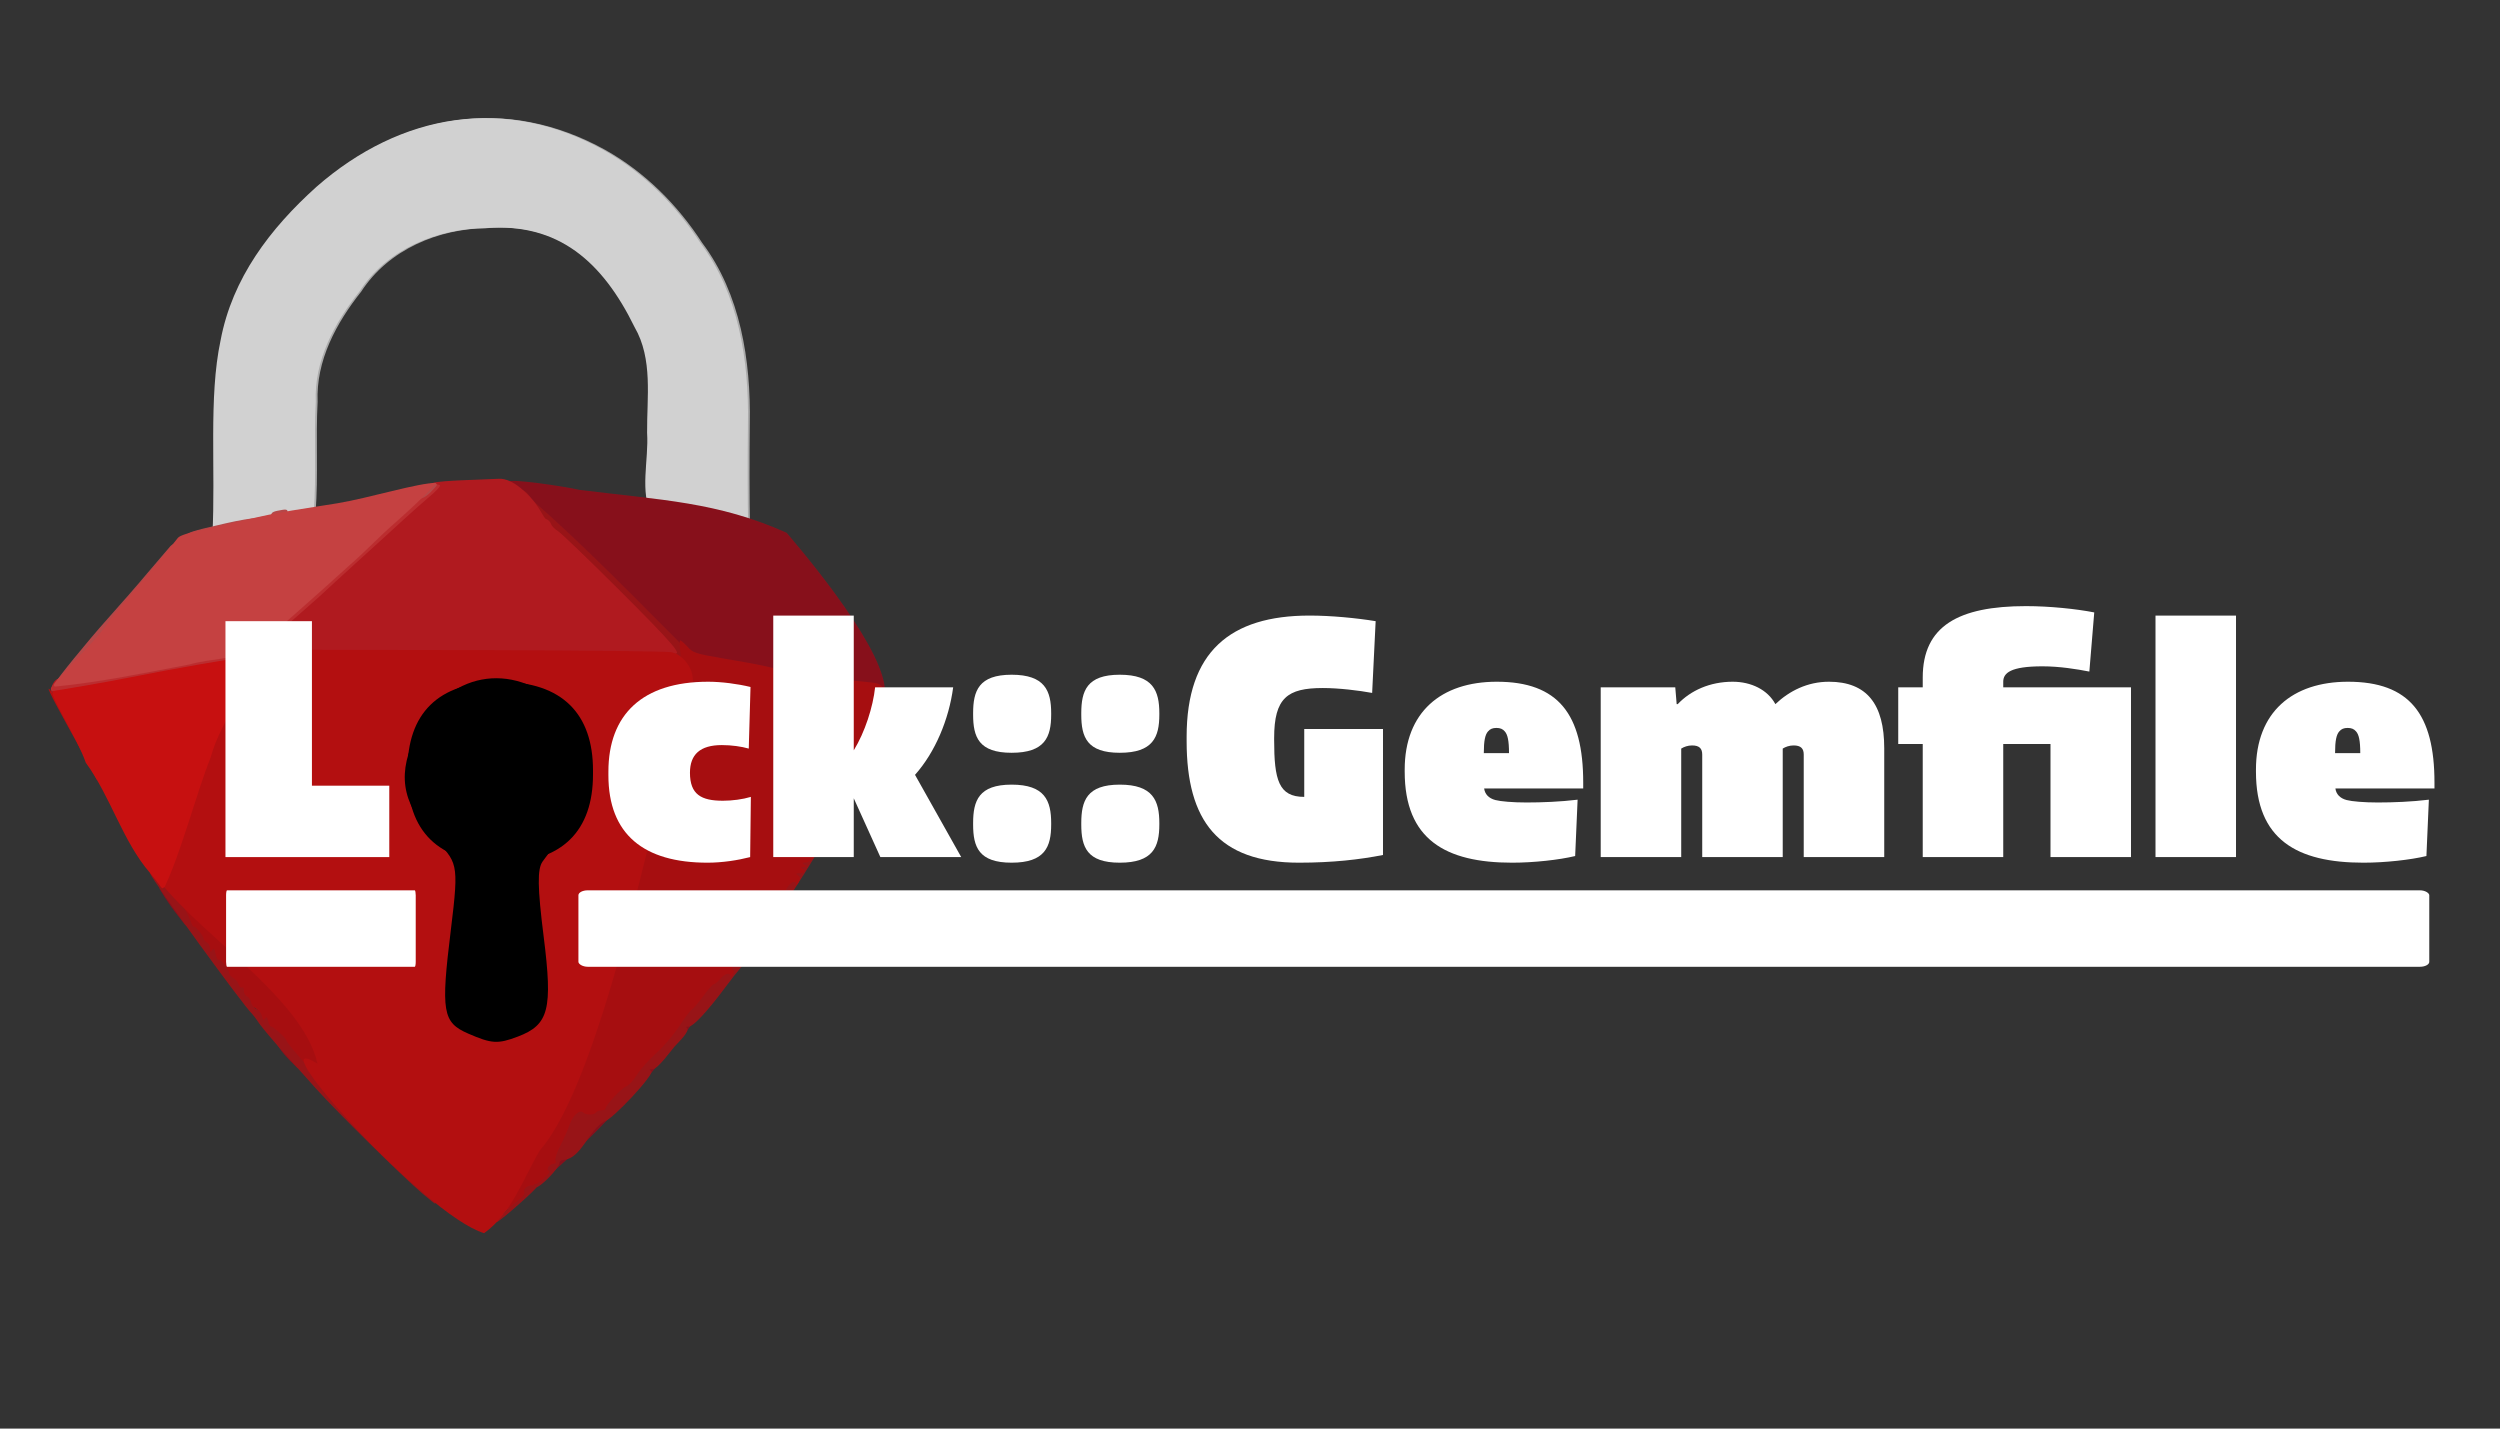 <?xml version="1.0" encoding="UTF-8" standalone="no"?>
<svg
   class="img-fluid"
   style="transform: none; transform-origin: 50% 50%; cursor: move; max-height: 694.48px;"
   width="2688"
   height="1536"
   viewBox="0 0 26880 15360"
   version="1.1"
   id="svg578"
   sodipodi:docname="logo.svg"
   inkscape:version="1.1.2 (0a00cf5339, 2022-02-04)"
   xmlns:inkscape="http://www.inkscape.org/namespaces/inkscape"
   xmlns:sodipodi="http://sodipodi.sourceforge.net/DTD/sodipodi-0.dtd"
   xmlns="http://www.w3.org/2000/svg"
   xmlns:svg="http://www.w3.org/2000/svg">
  <rect x="0" y="0" width="26880" height="15360" fill="#333333" stroke="none"/>
  <defs
     id="defs582">
    <inkscape:path-effect
       effect="powerstroke"
       id="path-effect3012"
       is_visible="true"
       lpeversion="1"
       offset_points="7.529,0.889"
       not_jump="false"
       sort_points="true"
       interpolator_type="Linear"
       interpolator_beta="0.133"
       start_linecap_type="zerowidth"
       linejoin_type="round"
       miter_limit="4"
       scale_width="1"
       end_linecap_type="zerowidth" />
    <inkscape:path-effect
       effect="fill_between_many"
       method="bsplinespiro"
       linkedpaths="#path572,0,1"
       id="path-effect3014"
       join="true"
       close="true"
       autoreverse="true" />
  </defs>
  <sodipodi:namedview
     id="namedview580"
     pagecolor="#000"
     bordercolor="#666666"
     borderopacity="1.0"
     inkscape:pageshadow="2"
     inkscape:pageopacity="0.0"
     inkscape:pagecheckerboard="0"
     showgrid="false"
     inkscape:zoom="0.33099594"
     inkscape:cx="842.91064"
     inkscape:cy="1415.4252"
     inkscape:window-width="1902"
     inkscape:window-height="1817"
     inkscape:window-x="4484"
     inkscape:window-y="146"
     inkscape:window-maximized="1"
     inkscape:current-layer="g39243"
     showguides="true"
     inkscape:guide-bbox="true">
    <sodipodi:guide
       position="5404.84,4454.186"
       orientation="1,0"
       id="guide2884" />
    <sodipodi:guide
       position="7341.48,9634.854"
       orientation="0,-1"
       id="guide899" />
    <sodipodi:guide
       position="2165.347,15318.667"
       orientation="1,0"
       id="guide987" />
    <sodipodi:guide
       position="6525.76,14045.784"
       orientation="1,0"
       id="guide3795" />
    <sodipodi:guide
       position="8001.858,9583.465"
       orientation="1,0"
       id="guide3797" />
  </sodipodi:namedview>
  <g
     id="g39243"
     transform="matrix(1.283,0,0,1.283,-1365.388,-1455.999)">
    <g
       id="g4993"
       style="opacity:0.774"
       transform="matrix(1.003,0,0,1,-195.94,0)">
      <path
         d="m 7331.141,5589.815 c -198.94,-62.124 -437.961,17.652 -610.271,-124.204 -108.235,-211.508 -27.107,-472.569 -42.203,-703.82 -2.499,-296.293 50.289,-617.361 -104.738,-885.668 -266.498,-546.632 -637.53,-878.277 -1245.577,-829.47 -406.273,3.657 -825.95,178.574 -1053.859,531.82 -207.689,262.02 -378.908,578.048 -364.327,924.148 -16.342,307.087 6.333,617.15 -16.759,922.624 -131.843,188.46 -411.48,92.234 -598.713,193.352 -104.1,34.331 -248.201,70.904 -248.357,5.129 28.782,-551.511 -33.112,-1157.942 68.599,-1636.643 97.41,-520.695 414.179,-937.191 800.367,-1286.097 708.928,-622.235 1579.915,-763.865 2396.79,-310.473 330.769,185.514 605.045,460.563 811.124,779.326 320.674,428.808 407.181,987.074 397.73,1512.449 -2.853,297.182 -3.494,595.02 1.888,891.716 -22.322,97.482 -133.789,24.498 -191.695,15.812 z"
         id="path3016"
         style="opacity:0.755;fill:#fff"
         inkscape:original-d="M 0,0"
         inkscape:path-effect="#path-effect3014" />
      <path
         d="m 7315.596,5589.815 c -198.94,-62.124 -437.961,17.652 -610.271,-124.204 -108.235,-211.508 -27.107,-472.569 -42.203,-703.82 -2.499,-296.293 50.289,-617.361 -104.738,-885.668 -266.498,-546.632 -637.53,-878.277 -1245.577,-829.47 -406.273,3.657 -825.95,178.574 -1053.859,531.82 -207.689,262.02 -378.908,578.048 -364.327,924.148 -16.342,307.087 6.333,617.15 -16.759,922.624 -131.843,188.46 -411.48,92.234 -598.713,193.352 -104.1,34.331 -248.201,70.904 -248.357,5.129 28.782,-551.511 -33.112,-1157.942 68.599,-1636.643 97.41,-520.695 414.179,-937.191 800.367,-1286.097 708.928,-622.235 1579.915,-763.865 2396.79,-310.473 330.769,185.514 605.045,460.563 811.124,779.326 320.674,428.808 407.181,987.074 397.73,1512.449 -2.853,297.182 -3.494,595.02 1.888,891.716 -22.322,97.482 -133.789,24.498 -191.695,15.812 z"
         id="path572"
         style="opacity:1;fill:#fff;fill-opacity:1;fill-rule:nonzero;stroke:none;stroke-width:1.778"
         sodipodi:nodetypes="ccsscccccccsscccc"
         inkscape:linked-fill="path3016"
         inkscape:original-d="m 7331.1413,5589.8146 c -198.9402,-62.1238 -437.9613,17.6518 -610.2707,-124.2043 -108.2347,-211.5079 -27.1068,-472.5694 -42.2029,-703.82 -2.4995,-296.2927 50.289,-617.3613 -104.738,-885.6681 -266.4985,-546.6319 -637.5299,-878.2766 -1245.5769,-829.4704 -406.2731,3.657 -825.9499,178.5742 -1053.8589,531.8203 -207.6886,262.0197 -378.9084,578.0484 -364.3268,924.148 -16.342,307.087 6.3332,617.15 -16.7591,922.6237 -131.8433,188.4596 -411.4801,92.2345 -598.7129,193.3523 -104.0996,34.3313 -248.2011,70.9044 -248.3568,5.1289 28.7817,-551.5115 -33.1119,-1157.9419 68.599,-1636.643 97.4101,-520.6954 414.1788,-937.1913 800.3671,-1286.0967 708.9284,-622.235 1579.9146,-763.8651 2396.79,-310.4731 330.7692,185.5143 605.0447,460.5634 811.1244,779.3256 320.6738,428.8076 407.1813,987.0741 397.7297,1512.449 -2.8529,297.1824 -3.4945,595.0204 1.8879,891.7161 -22.3221,97.4818 -133.7886,24.4976 -191.6951,15.8117 z"
         inkscape:path-effect="#path-effect3012" />
      <g
         fill="#a00715"
         id="g96"
         transform="matrix(1.767,0,0,1.807,-3774.664,-5877.251)"
         style="opacity:1">
        <g
           id="g94">
          <path
             d="m 5430,9306 c 0,-20 4,-36 9,-36 5,0 11,-10 13,-22 2,-19 10,-24 46,-26 33,-3 42,-7 42,-22 0,-10 5,-22 10,-25 6,-3 10,-14 10,-24 0,-19 49,-71 67,-71 6,0 13,-9 16,-20 4,-16 14,-20 51,-20 25,0 46,3 46,8 0,10 -157,163 -242,236 l -68,58 z"
             id="path82" />
          <path
             d="m 5893,8873 c -7,-2 -13,-20 -13,-39 0,-34 0,-34 46,-34 h 46 l -32,40 c -17,22 -32,40 -33,39 -1,0 -8,-3 -14,-6 z"
             id="path84" />
          <path
             d="m 4221,8802 c -19,-18 -43,-46 -53,-62 l -18,-30 h 25 c 39,0 87,54 83,93 l -3,32 z"
             id="path86" />
          <path
             d="m 6010,8685 c 0,-24 6,-39 20,-47 11,-7 20,-18 20,-25 0,-9 15,-13 45,-13 h 45 l -37,51 c -30,42 -65,69 -89,69 -2,0 -4,-16 -4,-35 z"
             id="path88" />
          <path
             d="m 3690,8129 c -20,-24 -48,-63 -63,-86 l -27,-43 h 30 c 16,0 30,4 30,9 0,6 11,22 25,37 14,15 25,33 25,40 0,7 5,14 11,16 6,2 9,19 7,37 l -3,34 z"
             id="path90" />
          <path
             d="m 7023,7133 c -208.669,-156.782 -485.606,-149.818 -736.466,-161.004 -233.298,46.312 -1147.94,-660.787 -1032.697,-858.397 13.506,-12.868 252.382,20.967 333.34,38.748 386.045,47.536 653.241,55.403 979.85,199.131 C 6722.507,6530.28 7093.207,6978.917 7023,7133 Z"
             id="path92"
             sodipodi:nodetypes="cccccc" />
        </g>
      </g>
      <g
         fill="#b50b10"
         id="g122"
         transform="matrix(1.767,0,0,1.79,-3761.853,-5711.249)"
         style="opacity:1">
        <g
           id="g120">
          <path
             d="m 5263,9441 c 3,-23 11,-48 17,-56 14,-16 100,-21 100,-6 0,10 -160.355,151.262 -190.355,167.262 -18,10 67.355,-67.262 73.355,-105.262 z"
             id="path106"
             sodipodi:nodetypes="ccscc" />
          <path
             d="m 4839,9414 c -93,-78 -406,-384 -506,-494 -52,-58 -126,-140 -165,-182 -38,-43 -84,-97 -101,-120 -16,-24 -33,-45 -36,-48 -36,-31 -466.985,-618.394 -480.985,-655.394 -12,-31 69.984,22.394 101.984,58.394 45,48 108,148 108,169 0,10 5,18 11,18 11,0 48,39 49,52 0,4 13,21 30,38 16,17 30,36 30,41 0,6 11,20 24,30 14,11 28,30 32,42 4,12 22,36 40,54 19,17 34,41 34,52 0,12 7,21 15,21 10,0 15,10 15,30 0,25 4,30 25,30 16,0 25,6 25,15 0,8 7,15 15,15 8,0 15,4 15,10 0,5 20,29 45,53 25,24 45,47 45,50 0,6 47,61 113,133 26,28 47,56 47,63 0,13 24,41 34,41 22,0 266,241 266,262 0,10 7,18 15,18 8,0 15,7 15,15 0,8 9,15 19,15 26,0 141,107 141,130 0,10 9,20 20,23 15,4 20,14 20,36 0,17 -1,31 -3,31 -2,0 -28,-21 -58,-46 z"
             id="path108"
             sodipodi:nodetypes="cccccccssccscscssssssssscssssssscssc" />
          <path
             d="m 5380,9325 c 0,-24 6,-39 20,-47 11,-7 20,-20 20,-29 0,-10 11,-37 25,-60 14,-24 32,-66 41,-92 20,-60 45,-77 113,-76 41,1 56,-2 63,-15 19,-34 72,-88 95,-97 12,-5 36,-30 52,-56 17,-27 58,-72 92,-102 34,-30 81,-85 106,-122 24,-38 51,-74 61,-81 10,-7 35,-37 56,-65 21,-29 42,-53 47,-53 5,0 19,-11 31,-25 12,-14 28,-25 35,-25 7,0 13,-6 13,-13 0,-20 60,-97 76,-97 8,0 14,-9 14,-19 0,-11 3,-21 8,-23 4,-1 15,-19 26,-40 10,-20 33,-52 52,-72 19,-20 34,-40 34,-44 0,-5 8,-17 18,-28 9,-11 26,-36 36,-57 11,-20 25,-37 33,-37 7,0 13,-9 13,-20 0,-11 4,-20 9,-20 5,0 12,-11 15,-25 4,-16 13,-25 26,-25 16,0 20,-7 20,-32 0,-42 85,-188 110,-188 21,0 30,-19 30,-61 0,-16 5,-29 10,-29 6,0 10,-9 10,-20 0,-34 92,-200 112,-200 9,0 20,-9 23,-20 4,-13 15,-20 30,-20 30,0 28,7 -46,146 -29,55 -76,146 -105,204 -49,97 -121,216 -241,399 -26,40 -60,92 -75,115 -14,22 -30,46 -35,51 -5,6 -30,40 -56,77 -26,36 -53,72 -60,80 -7,7 -35,42 -62,78 -89,119 -156,190 -178,191 -12,0 -16,3 -9,6 14.99,16.078 -37.268,64.095 -58,87 -15.359,17.12 -80,106 -103,106 -17,0 -19,2 -8,9 20,13 -190,235 -222,236 -74.096,40.435 -106.746,171.16 -190,180 -13,0 -22,6 -22,15 0,22 -88.738,113.575 -110.738,113.575 -14,0 5.738,-31.575 5.738,-58.575 z"
             id="path110"
             sodipodi:nodetypes="scsccccccscscssssssccssccssscssssssscscccccccccccscccsss" />
          <path
             d="m 5266,7994 c -3,-9 -6,-33 -6,-55 0,-32 3,-39 20,-39 18,0 20,7 20,55 0,40 -4,55 -14,55 -8,0 -17,-7 -20,-16 z"
             id="path112" />
          <path
             d="m 4880,7289 c 0,-19 6,-30 20,-34 11,-3 20,-12 20,-19 0,-28 72,-46 180,-45 130,0 180,17 180,60 v 28 l -45,-16 c -25,-8 -45,-18 -45,-21 0,-4 -37,-6 -82,-4 -73,2 -90,7 -155,41 l -73,38 z"
             id="path114" />
          <path
             d="m 6981,7201 c 22.439,-96.235 -73.816,-150.021 -156.533,-131.492 C 6573.949,7045.456 6330.841,6975.985 6082,6941 c -254.41,-253.872 -508.727,-508.227 -776.872,-747.683 -55.82,-62.862 10.945,-108.867 46.848,-31.928 265.96,231.13 511.586,484.11 762.024,731.611 289.029,48.051 574.694,123.189 868.469,136.983 79.416,11.827 102.583,150.294 16.921,170.022 l -8.855,1.006 z"
             id="path116" />
        </g>
      </g>
      <g
         fill="#c80406"
         id="g140"
         transform="matrix(1.767,0,0,1.79,-3738.474,-5759.572)"
         style="opacity:1">
        <g
           id="g138">
          <path
             d="m 5056,9589 c -14,-11 -24,-25 -21,-30 8,-11 115,-12 115,-1 0,12 -44,52 -57,52 -6,0 -22,-9 -37,-21 z"
             id="path124" />
          <path
             d="m 5163,9543 c -7,-2 -13,-19 -13,-36 1,-39 58,-106 113,-132 21,-9 46.247,-88.328 67.247,-111.328 C 5375.247,9211.673 5440,9153 5440,9116 c 0,-14 16,-66 35,-115 19,-48 35,-96 35,-106 0,-9 15,-65 34,-123 19,-59 42,-136 51,-172 9,-36 24,-81 31,-100 8,-19 21,-60 29,-90 7,-30 20,-75 29,-100 8,-25 25,-85 36,-135 11,-49 34,-137 50,-195 16,-58 39,-143 51,-190 25,-101 54,-201 104,-365 46,-148 65,-220 65,-245 0,-11 9,-48 19,-82 32,-107 40,-151 34,-201 -3,-26 -3,-47 1,-47 3,0 19,14 34,30 25,28 37,32 172,55 80,13 174,30 210,39 146,34 244,49 478,72 49,5 54,8 70,42 9,20 22,40 27,44 6,4 1,8 -9,8 -20,0 -20,0 0,15 18,13 18,14 -6,8 -22,-5 -23,-4 -9,8 16,13 13,22 -25,104 -34,75 -44,90 -61,87 l -20,-4 20,16 c 20,15 20,15 -1,10 -26,-7 -43,14 -23,27 11,7 9,9 -6,9 -17,0 -17,2 -5,10 12,8 12,10 -5,10 -17,0 -17,2 -5,10 13,8 13,10 -2,10 -21,0 -67,82 -49,88 20,7 12,32 -11,32 -16,0 -19,3 -10,9 18,11 -15,81 -39,81 -11,0 -34,29 -63,77 -37,63 -42,79 -31,86 13,7 13,11 -1,32 -9,14 -26,25 -38,25 -17,0 -18,2 -6,10 12,8 12,10 -5,11 -11,0 -14,3 -7,6 20,8 14,23 -10,23 -18,0 -20,2 -9,9 12,8 12,14 4,33 -7,13 -12,17 -12,11 -2,-23 -26,-13 -44,17 -10,17 -13,30 -8,30 6,0 11,6 11,14 0,9 -7,12 -22,9 -17,-3 -19,-2 -10,5 11,7 8,11 -10,16 -14,4 -18,9 -10,13 20,8 14,23 -10,24 -13,0 -17,3 -10,6 6,2 12,12 11,21 0,11 -2,12 -6,5 -2,-7 -10,-13 -16,-13 -16,0 -80,94 -67,98 21,7 10,30 -12,25 -17,-3 -19,-2 -9,5 17,12 6,32 -19,32 -23,0 -85,81 -69,91 8,5 8,12 0,25 -6,11 -11,13 -11,7 0,-21 -25,-15 -48,12 -12,14 -26,25 -31,25 -5,0 -26,24 -47,53 -21,28 -46,58 -56,65 -10,7 -37,43 -61,81 -25,37 -72,92 -106,122 -34,30 -75,75 -92,102 -16,26 -40,52 -53,56 -23,9 -96,87 -96,103 0,4 -9,8 -19,8 -11,0 -23,5 -26,10 -8,13 -48,13 -61,0 -16,-16 -51,16 -64,58 -7,20 -26,63 -42,94 -17,32 -28,64 -25,73 4,9 1,15 -7,15 -21,0 -40,27 -24,33 17,6 -61,73 -80,69 -17,-4 -44,17 -36,29 3,5 -1,15 -8,22 -26,24 -116,97 -119,96 -2,0 -10,-3 -16,-6 z"
             id="path126"
             sodipodi:nodetypes="ccccscscsccccsccsccsccccccscccccccccssscscscscccssccsccccssccccccccscccsscscscscsccsscscccscccccc" />
          <path
             d="m 4949,9502 c -65,-49 -119,-99 -119,-109 0,-15 -120,-124 -129,-119 -8,5 -61,-47 -61,-61 0,-15 -250,-253 -266,-253 -10,0 -34,-28 -34,-41 0,-7 -21,-35 -47,-63 -70,-76 -113,-127 -113,-135 0,-9 -63,-65 -71,-63 -4,1 -10,-11 -14,-25 -5,-20 -8,-24 -15,-13 -7,11 -10,7 -15,-13 -4,-14 -16,-29 -26,-32 -10,-4 -22,-17 -25,-30 -3,-13 -12,-26 -20,-29 -8,-3 -14,-15 -14,-26 0,-12 -4,-19 -9,-15 -5,3 -12,-4 -16,-15 -3,-11 -15,-25 -26,-30 -10,-6 -19,-17 -19,-24 0,-18 -40,-67 -50,-61 -4,2 -10,-10 -14,-28 -5,-25 -9,-29 -16,-17 -8,12 -10,11 -10,-8 0,-12 -7,-25 -15,-28 -8,-4 -15,-11 -15,-16 0,-14 -41,-64 -47,-58 -3,3 -10,-11 -17,-31 -21,-61 -111,-178 -120,-156 -2,7 -5,4 -5,-5 -1,-10 -10,-27 -21,-38 -51,-51 12,-54 90,-5 30,19 63,35 73,35 24,0 46,27 47,58 0,12 9,40 20,62 11,22 20,45 20,52 0,20 89,118 116,129 14,5 24,17 24,27 0,11 17,30 39,45 l 40,26 3,-22 c 2,-14 11,-23 26,-25 13,-2 26,-10 29,-18 3,-10 21,-14 57,-14 52,0 52,0 74,45 24,50 29,120 10,128 -10,4 -10,6 0,6 8,1 12,20 12,59 0,78 21,157 56,217 25,41 39,52 80,67 27,10 50,18 52,18 1,0 2,-9 2,-20 0,-16 7,-20 36,-20 27,0 37,5 41,20 3,11 9,20 14,20 9,0 44,73 65,140 8,25 19,52 24,61 4,9 13,35 20,57 8,31 24,52 63,84 79,65 266,260 273,285 12,46 1,54 -37,25 z"
             id="path128" />
          <path
             d="m 5100,8486 c 0,-8 19,-18 46,-25 60,-15 120,-54 139,-90 19,-38 19,-87 0,-232 -27,-202 -29,-278 -9,-300 9,-10 20,-19 24,-19 4,0 10,64 14,143 3,78 10,162 16,187 5,25 9,86 10,136 0,113 -17,145 -100,186 -61,30 -140,38 -140,14 z"
             id="path130" />
          <path
             d="m 4877,8430 c -9,-11 -17,-25 -17,-30 0,-6 -4,-10 -10,-10 -5,0 -10,-18 -10,-40 0,-38 2,-40 30,-40 17,0 29,3 29,8 -5,31 6,59 36,89 19,19 35,37 35,39 0,2 -17,4 -38,4 -25,0 -43,-7 -55,-20 z"
             id="path132" />
          <path
             d="m 4853,8293 c -18,-7 -17,-147 1,-215 7,-29 17,-89 21,-133 l 6,-80 -37,-20 c -46,-25 -94,-89 -94,-126 0,-15 -5,-29 -12,-31 -15,-5 -24,-118 -9,-118 6,0 11,-7 11,-15 0,-8 -4,-15 -10,-15 -21,0 -5,-131 23,-187 9,-19 18,-23 59,-23 46,0 61,11 37,26 -6,3 -24,34 -40,68 -25,52 -29,73 -29,141 0,57 6,92 19,122 21,45 96,133 115,133 6,0 17,4 24,9 14,8 12,29 -24,289 -8,56 -14,120 -14,142 0,40 -11,48 -47,33 z"
             id="path134" />
          <path
             d="m 5432,7573 c 0,-60 -6,-101 -17,-127 -26,-61 -89,-139 -129,-161 -20,-11 -36,-23 -36,-28 0,-4 -4,-5 -10,-2 -5,3 -10,2 -10,-3 0,-20 -49,-31 -100,-23 -28,4 -53,4 -56,0 -8,-13 -42,-11 -47,4 -4,9 -6,9 -6,0 -1,-16 -71,15 -71,31 -1,14 -66,56 -74,48 -3,-3 -6,-20 -6,-39 0,-30 6,-37 62,-73 59,-39 64,-40 149,-40 48,0 91,5 94,10 3,6 16,10 29,10 27,0 124,57 172,102 42,39 64,78 64,113 0,15 7,33 15,41 11,12 15,40 15,120 0,96 -1,104 -19,104 -18,0 -19,-8 -19,-87 z"
             id="path136" />
        </g>
      </g>
      <path
         d="M 5466.114,11449.956 C 4936.152,11292.479 3424.649,9616.221 3985.35,9958.203 3851.878,9355.796 2842.065,8764.89 2510.039,8254.025 c -322.777,-955.46 -144.48,-1327.676 -486.507,-796.703 -144.187,-285.991 -735.39,-1278.928 -222.389,-520.158 316.718,489.175 593.756,1297.444 1107.314,371.326 341.529,-547.125 79.363,-1097.423 1016.286,-1094.113 865.232,81.416 1739.622,-13.477 2610.41,32.513 1110.453,-54.388 732.219,611.537 698.638,523.247 -284.683,1144.785 -745.072,3352.673 -1270.517,3948.815 -156.225,261.813 -250.67,555.812 -497.159,731.003 z"
         id="path142"
         style="opacity:1;fill:#d80506;stroke-width:1.879"
         sodipodi:nodetypes="ccccccccccc"
         transform="matrix(0.94,0,0,0.952,162.985,568.887)" />
      <g
         fill="#f20606"
         id="g156"
         transform="matrix(1.767,0,0,1.79,-3849.806,-5711.249)"
         style="opacity:1">
        <g
           id="g154"
           transform="translate(13.388,-22.842)">
          <path
             d="m 3586.001,7934.741 c -129.864,-148.625 -185.873,-356.385 -303.706,-516.082 -42.005,-119.453 -174.683,-320.818 -157.683,-335.818 104.891,-73.99 297.964,-80.93 413.991,-123.351 170.305,-42.829 344.214,-70.201 518.287,-92.626 16.959,195.401 -135.891,345.76 -184.017,525.57 -71.679,179.556 -135.069,431.233 -217.261,606.407 -17.852,15.312 -6.999,10.741 -69.611,-64.101 z"
             id="path152"
             sodipodi:nodetypes="cccccccc" />
        </g>
      </g>
      <g
         fill="#d5131a"
         id="g164"
         transform="matrix(1.767,0,0,1.79,-3830.141,-5748.548)"
         style="opacity:1">
        <g
           id="g162">
          <path
             d="m 3121,7075 c 0,-26 25,-59 38,-50 16,9 13,35 -4,35 -7,0 -19,8 -24,18 -10,16 -10,15 -10,-3 z"
             id="path158" />
          <path
             d="m 6055,6899 c -11,-4 -434,-9 -940,-10 -506,0 -940,-2 -965,-2 -25,-1 -53,3 -62,7 -15,7 -18,3 -18,-16 0,-27 38,-65 195,-201 270.264,-148.417 368.915,-483.596 661.138,-570.798 43,-12 220.389,-14.341 310.862,-19.202 33.927,-1.789 81.487,15.249 147.488,84.249 45,47 65.513,100.751 75.513,103.751 10,3 21,14 24,23 3,10 18,25 33,34 16,10 143,131 284,270 268,265 318,323 254,297 z"
             id="path160"
             sodipodi:nodetypes="ccccsccccscccc" />
        </g>
      </g>
      <g
         fill="#e32c2f"
         id="g178"
         transform="matrix(1.767,0,0,1.79,-3849.806,-5711.249)"
         style="opacity:1">
        <g
           id="g176">
          <path
             d="m 3130,7051 c 0,-15 49,-68 50,-54 0,7 6,10 13,8 6,-3 57,-11 112,-19 106,-16 481,-84 603,-110 40,-9 87,-16 104,-16 24,0 46,-15 107,-71 42,-40 105,-96 141,-125 66,-54 152,-131 391,-349 215,-196 250,-224 287,-224 17,-1 32,3 32,8 0,6 -23,29 -52,53 -28,24 -84,72 -123,108 -39,36 -132,119 -205,185 -73,66 -161,145 -194,176 -34,30 -104,91 -156,136 -52,45 -108,95 -124,112 -20,21 -39,31 -59,31 -28,0 -369,59 -552,96 -77,16 -352,63 -367,64 -5,0 -8,-4 -8,-9 z"
             id="path174" />
        </g>
      </g>
      <g
         fill="#db4d4e"
         id="g190"
         transform="matrix(1.767,0,0,1.79,-3849.806,-5711.249)"
         style="opacity:1">
        <g
           id="g188">
          <path
             d="m 3150,7025 c 0,-12 154,-199 250,-305 52,-58 138,-154 189,-215 52,-60 100,-116 107,-124 6,-7 27,-16 45,-20 24,-5 33,-12 31,-24 -3,-18 15,-24 188,-63 57,-13 122,-24 142,-24 36,0 38,2 38,33 v 32 l -148,33 c -81,19 -167,38 -192,43 -37,8 -56,21 -107,74 -34,36 -69,65 -77,65 -9,0 -16,9 -16,20 0,15 -7,20 -25,20 -21,0 -25,5 -25,30 0,18 -6,33 -15,36 -8,4 -15,12 -15,18 0,7 -14,25 -31,42 -17,16 -53,61 -79,99 -48,69 -130,155 -150,155 -5,0 -10,7 -10,15 0,8 -3,15 -8,15 -4,0 -12,10 -17,23 -7,15 -20,23 -42,25 -18,2 -33,0 -33,-3 z"
             id="path184" />
          <path
             d="m 4170,6256 c 0,-30 4,-34 31,-40 45,-9 49,-8 49,10 0,12 6,15 23,10 12,-4 94,-22 182,-41 88,-18 229,-49 313,-69 84,-20 163,-36 175,-36 19,0 18,3 -13,35 -24,25 -43,35 -64,35 -35,0 -348,63 -386,78 -14,5 -50,13 -80,17 -30,3 -77,13 -104,21 -27,8 -67,14 -88,14 -37,0 -38,-1 -38,-34 z"
             id="path186" />
        </g>
      </g>
      <g
         fill="#ef4545"
         id="g196"
         transform="matrix(1.767,0,0,1.79,-3849.806,-5711.249)"
         style="opacity:1">
        <g
           id="g194">
          <path
             d="m 3146,7027 c 84.933,-108.841 197.051,-194.56 271.412,-311.983 100.7,-122.029 212.345,-245.55 313.603,-372.257 18.622,-23.303 180.04,-50.695 319.498,-83.287 141.583,-36.689 298.887,-56.37 433.953,-78.489 151.467,-24.805 385.558,-97.054 470.202,-95.64 -69.577,75.069 -146.885,142.673 -194.594,185.107 -75.523,64.609 -143.802,137.541 -219.526,202.309 -147.435,133.093 -297.973,262.682 -447.183,393.767 -96.074,45.861 -205.96,40.533 -307.121,68.838 -211.274,39.326 -422.207,83.04 -636.369,103.76 -6.234,-3.116 -6.422,-6.025 -3.875,-12.125 z"
             id="path192"
             sodipodi:nodetypes="ccscsccccccc" />
        </g>
      </g>
    </g>
    <g
       id="g11777"
       style="opacity:0.755"
       transform="matrix(0.94,0,0,0.952,162.985,568.887)" />
    <g
       fill="#6b282a"
       id="g100"
       style="opacity:1">
      <g
         id="g98" />
    </g>
    <g
       fill="#434344"
       id="g104"
       style="opacity:1">
      <g
         id="g102" />
    </g>
    <g
       fill="#545354"
       id="g150"
       style="opacity:1">
      <g
         id="g148" />
    </g>
    <g
       fill="#a2393c"
       id="g168"
       style="opacity:1">
      <g
         id="g166" />
    </g>
    <g
       fill="#646365"
       id="g172"
       style="opacity:1">
      <g
         id="g170" />
    </g>
    <g
       fill="#7b7b7c"
       id="g182"
       style="opacity:1">
      <g
         id="g180" />
    </g>
    <g
       fill="#ca7070"
       id="g200"
       style="opacity:1">
      <g
         id="g198" />
    </g>
    <g
       fill="#949494"
       id="g204"
       style="opacity:1">
      <g
         id="g202" />
    </g>
    <g
       fill="#abacac"
       id="g208"
       style="opacity:1">
      <g
         id="g206" />
    </g>
    <g
       fill="#dd9d9b"
       id="g212"
       style="opacity:1">
      <g
         id="g210" />
    </g>
    <g
       aria-label="Lock::Gemfile"
       id="text3271"
       style="font-size:2933.33px;line-height:1.25;opacity:1;fill:#fff;stroke-width:10">
      <path
         d="M 2953.73,6340.507 V 8317.571 H 4326.529 V 7719.172 h -648.266 V 6340.507 Z"
         style="font-family:'FS Jack';-inkscape-font-specification:'FS Jack'"
         id="path901" />
      <path
         d="m 4479.061,7625.305 c 0,466.399 252.266,739.199 777.332,739.199 525.066,0 777.332,-272.8 777.332,-739.199 v -35.2 c 0,-466.399 -252.266,-742.133 -777.332,-742.133 -525.066,0 -777.332,272.8 -777.332,739.199 z m 777.332,-299.2 c 64.533,0 93.867,46.933 93.867,281.6 0,234.666 -29.333,275.733 -93.867,275.733 -67.467,0 -93.867,-41.067 -93.867,-275.733 0,-234.666 26.4,-281.6 93.867,-281.6 z"
         style="fill:#000"
         id="path903" />
      <path
         d="m 6162.791,7631.172 c 0,495.733 296.266,733.332 830.132,733.332 126.133,0 255.2,-20.533 357.866,-46.933 l 5.867,-504.533 c -67.467,20.533 -155.466,32.267 -234.666,32.267 -181.866,0 -275.733,-52.8 -275.733,-234.666 0,-152.533 85.067,-231.733 266.933,-231.733 82.133,0 164.267,11.733 225.866,29.333 l 14.667,-516.266 c -108.533,-26.4 -243.466,-44 -354.933,-44 -551.466,0 -835.999,275.733 -835.999,753.866 z"
         style="font-family:'FS Jack';-inkscape-font-specification:'FS Jack'"
         id="path905" />
      <path
         d="m 7544.385,6293.574 v 2023.998 h 674.666 v -492.8 l 222.933,492.8 h 677.599 l -387.2,-689.333 c 170.133,-190.666 284.533,-466.399 319.733,-733.332 h -654.133 c -17.6,164.267 -85.067,375.466 -178.933,527.999 V 6293.574 Z"
         style="font-family:'FS Jack';-inkscape-font-specification:'FS Jack'"
         id="path907" />
      <path
         d="m 9219.311,7123.706 c 0,187.733 46.933,319.733 322.666,319.733 278.666,0 331.466,-132 331.466,-319.733 v -11.733 c 0,-187.733 -52.8,-322.666 -331.466,-322.666 -275.733,0 -322.666,134.933 -322.666,322.666 z m 0,921.066 c 0,187.733 46.933,319.733 322.666,319.733 278.666,0 331.466,-132 331.466,-319.733 v -11.733 c 0,-187.733 -52.8,-322.666 -331.466,-322.666 -275.733,0 -322.666,134.933 -322.666,322.666 z"
         style="font-family:'FS Jack';-inkscape-font-specification:'FS Jack'"
         id="path909" />
      <path
         d="m 10125.704,7123.706 c 0,187.733 46.934,319.733 322.667,319.733 278.666,0 331.466,-132 331.466,-319.733 v -11.733 c 0,-187.733 -52.8,-322.666 -331.466,-322.666 -275.733,0 -322.667,134.933 -322.667,322.666 z m 0,921.066 c 0,187.733 46.934,319.733 322.667,319.733 278.666,0 331.466,-132 331.466,-319.733 v -11.733 c 0,-187.733 -52.8,-322.666 -331.466,-322.666 -275.733,0 -322.667,134.933 -322.667,322.666 z"
         style="font-family:'FS Jack';-inkscape-font-specification:'FS Jack'"
         id="path911" />
      <path
         d="m 11008.631,7346.639 c 0,665.866 263.999,1017.866 941.599,1017.866 281.599,0 510.399,-26.4 703.999,-64.533 V 7243.972 h -659.999 v 569.066 c -214.134,0 -252.267,-140.8 -252.267,-478.133 v -14.667 c 0,-337.333 111.467,-419.466 407.733,-419.466 134.933,0 302.133,20.533 413.6,41.067 l 29.333,-601.333 c -161.333,-26.4 -372.533,-46.933 -554.399,-46.933 -665.866,0 -1029.599,305.066 -1029.599,1014.932 z"
         style="font-family:'FS Jack';-inkscape-font-specification:'FS Jack'"
         id="path913" />
      <path
         d="m 12836.093,7601.839 c 0,569.066 343.199,762.666 900.532,762.666 181.867,0 393.066,-23.467 528,-55.733 l 20.533,-472.266 c -143.733,17.6 -302.133,23.467 -428.266,23.467 -114.4,0 -217.067,-8.8 -261.067,-20.533 -55.733,-14.667 -88,-49.867 -93.866,-96.8 h 830.132 v -49.867 c 0,-571.999 -208.266,-844.799 -724.532,-844.799 -466.4,0 -771.466,255.2 -771.466,736.266 z m 662.932,-155.466 c 0,-105.6 11.734,-155.466 35.2,-181.867 17.6,-20.533 38.134,-29.333 70.4,-29.333 32.267,0 52.8,8.8 70.4,29.333 23.467,26.4 35.2,76.267 35.2,181.867 z"
         style="font-family:'FS Jack';-inkscape-font-specification:'FS Jack'"
         id="path915" />
      <path
         d="m 14478.755,6894.906 v 1422.665 h 674.666 V 7408.239 c 23.467,-14.667 55.733,-26.4 90.933,-26.4 61.6,0 85.067,26.4 85.067,76.267 v 859.466 h 674.666 V 7408.239 c 23.467,-14.667 55.733,-26.4 90.933,-26.4 61.6,0 85.067,26.4 85.067,76.267 v 859.466 h 674.666 v -912.266 c 0,-366.666 -143.734,-557.333 -463.467,-557.333 -178.933,0 -331.466,76.267 -448.799,187.733 -64.533,-120.266 -202.4,-187.733 -357.866,-187.733 -190.667,0 -352,73.333 -460.533,187.733 h -8.8 l -11.733,-140.8 z"
         style="font-family:'FS Jack';-inkscape-font-specification:'FS Jack'"
         id="path917" />
      <path
         d="m 16972.084,6894.906 v 475.2 h 205.334 v 947.466 h 674.665 v -947.466 h 396 v 947.466 h 674.666 V 6894.906 h -1070.666 v -46.933 c 0,-73.333 61.6,-129.066 328.533,-129.066 143.734,0 287.467,23.467 393.067,44 l 41.066,-495.733 c -149.6,-29.333 -372.533,-52.8 -571.999,-52.8 -566.133,0 -865.332,167.2 -865.332,598.399 v 82.133 z"
         style="font-family:'FS Jack';-inkscape-font-specification:'FS Jack'"
         id="path919" />
      <path
         d="m 19128.08,6293.574 v 2023.998 h 674.666 V 6293.574 Z"
         style="font-family:'FS Jack';-inkscape-font-specification:'FS Jack'"
         id="path921" />
      <path
         d="m 19969.944,7601.839 c 0,569.066 343.2,762.666 900.533,762.666 181.866,0 393.066,-23.467 527.999,-55.733 l 20.533,-472.266 c -143.733,17.6 -302.133,23.467 -428.266,23.467 -114.4,0 -217.066,-8.8 -261.066,-20.533 -55.733,-14.667 -88,-49.867 -93.867,-96.8 h 830.133 v -49.867 c 0,-571.999 -208.267,-844.799 -724.533,-844.799 -466.399,0 -771.466,255.2 -771.466,736.266 z m 662.933,-155.466 c 0,-105.6 11.733,-155.466 35.2,-181.867 17.6,-20.533 38.133,-29.333 70.4,-29.333 32.267,0 52.8,8.8 70.4,29.333 23.466,26.4 35.2,76.267 35.2,181.867 z"
         style="font-family:'FS Jack';-inkscape-font-specification:'FS Jack'"
         id="path923" />
    </g>
    <path
       d="m 4988.213,9796.803 c -215.391,-93.761 -230.262,-182.333 -145.816,-868.459 71.91,-584.26 54.229,-559.591 -150.43,-781.619 -273.996,-297.252 -295.951,-541.984 -134.028,-866.988 254.423,-510.661 792.999,-612.54 1205.257,-227.993 306.408,285.817 337.031,654.556 82.21,989.918 -95.775,126.047 -201.062,266.779 -233.971,312.733 -45.226,63.16 -43.018,217.187 9.042,630.85 76.632,608.896 43.374,737.698 -215.94,836.287 -168.152,63.93 -219.68,60.874 -416.324,-24.729 z"
       style="opacity:1;fill:#000;fill-opacity:1;stroke-width:52.123"
       id="path2154"
       sodipodi:nodetypes="cssccscssc" />
    <rect
       style="fill:#fff;fill-opacity:1;stroke-width:45.498;stroke-linejoin:round"
       id="rect919"
       width="1589.271"
       height="640.701"
       x="2958.883"
       y="8596.041"
       rx="8.017"
       ry="41.313" />
    <rect
       style="fill:#fff;fill-opacity:1;stroke-width:142.14;stroke-linejoin:round"
       id="rect1734"
       width="15510.818"
       height="640.701"
       x="5911.55"
       y="8596.041"
       rx="78.244"
       ry="41.313" />
  </g>
</svg>
